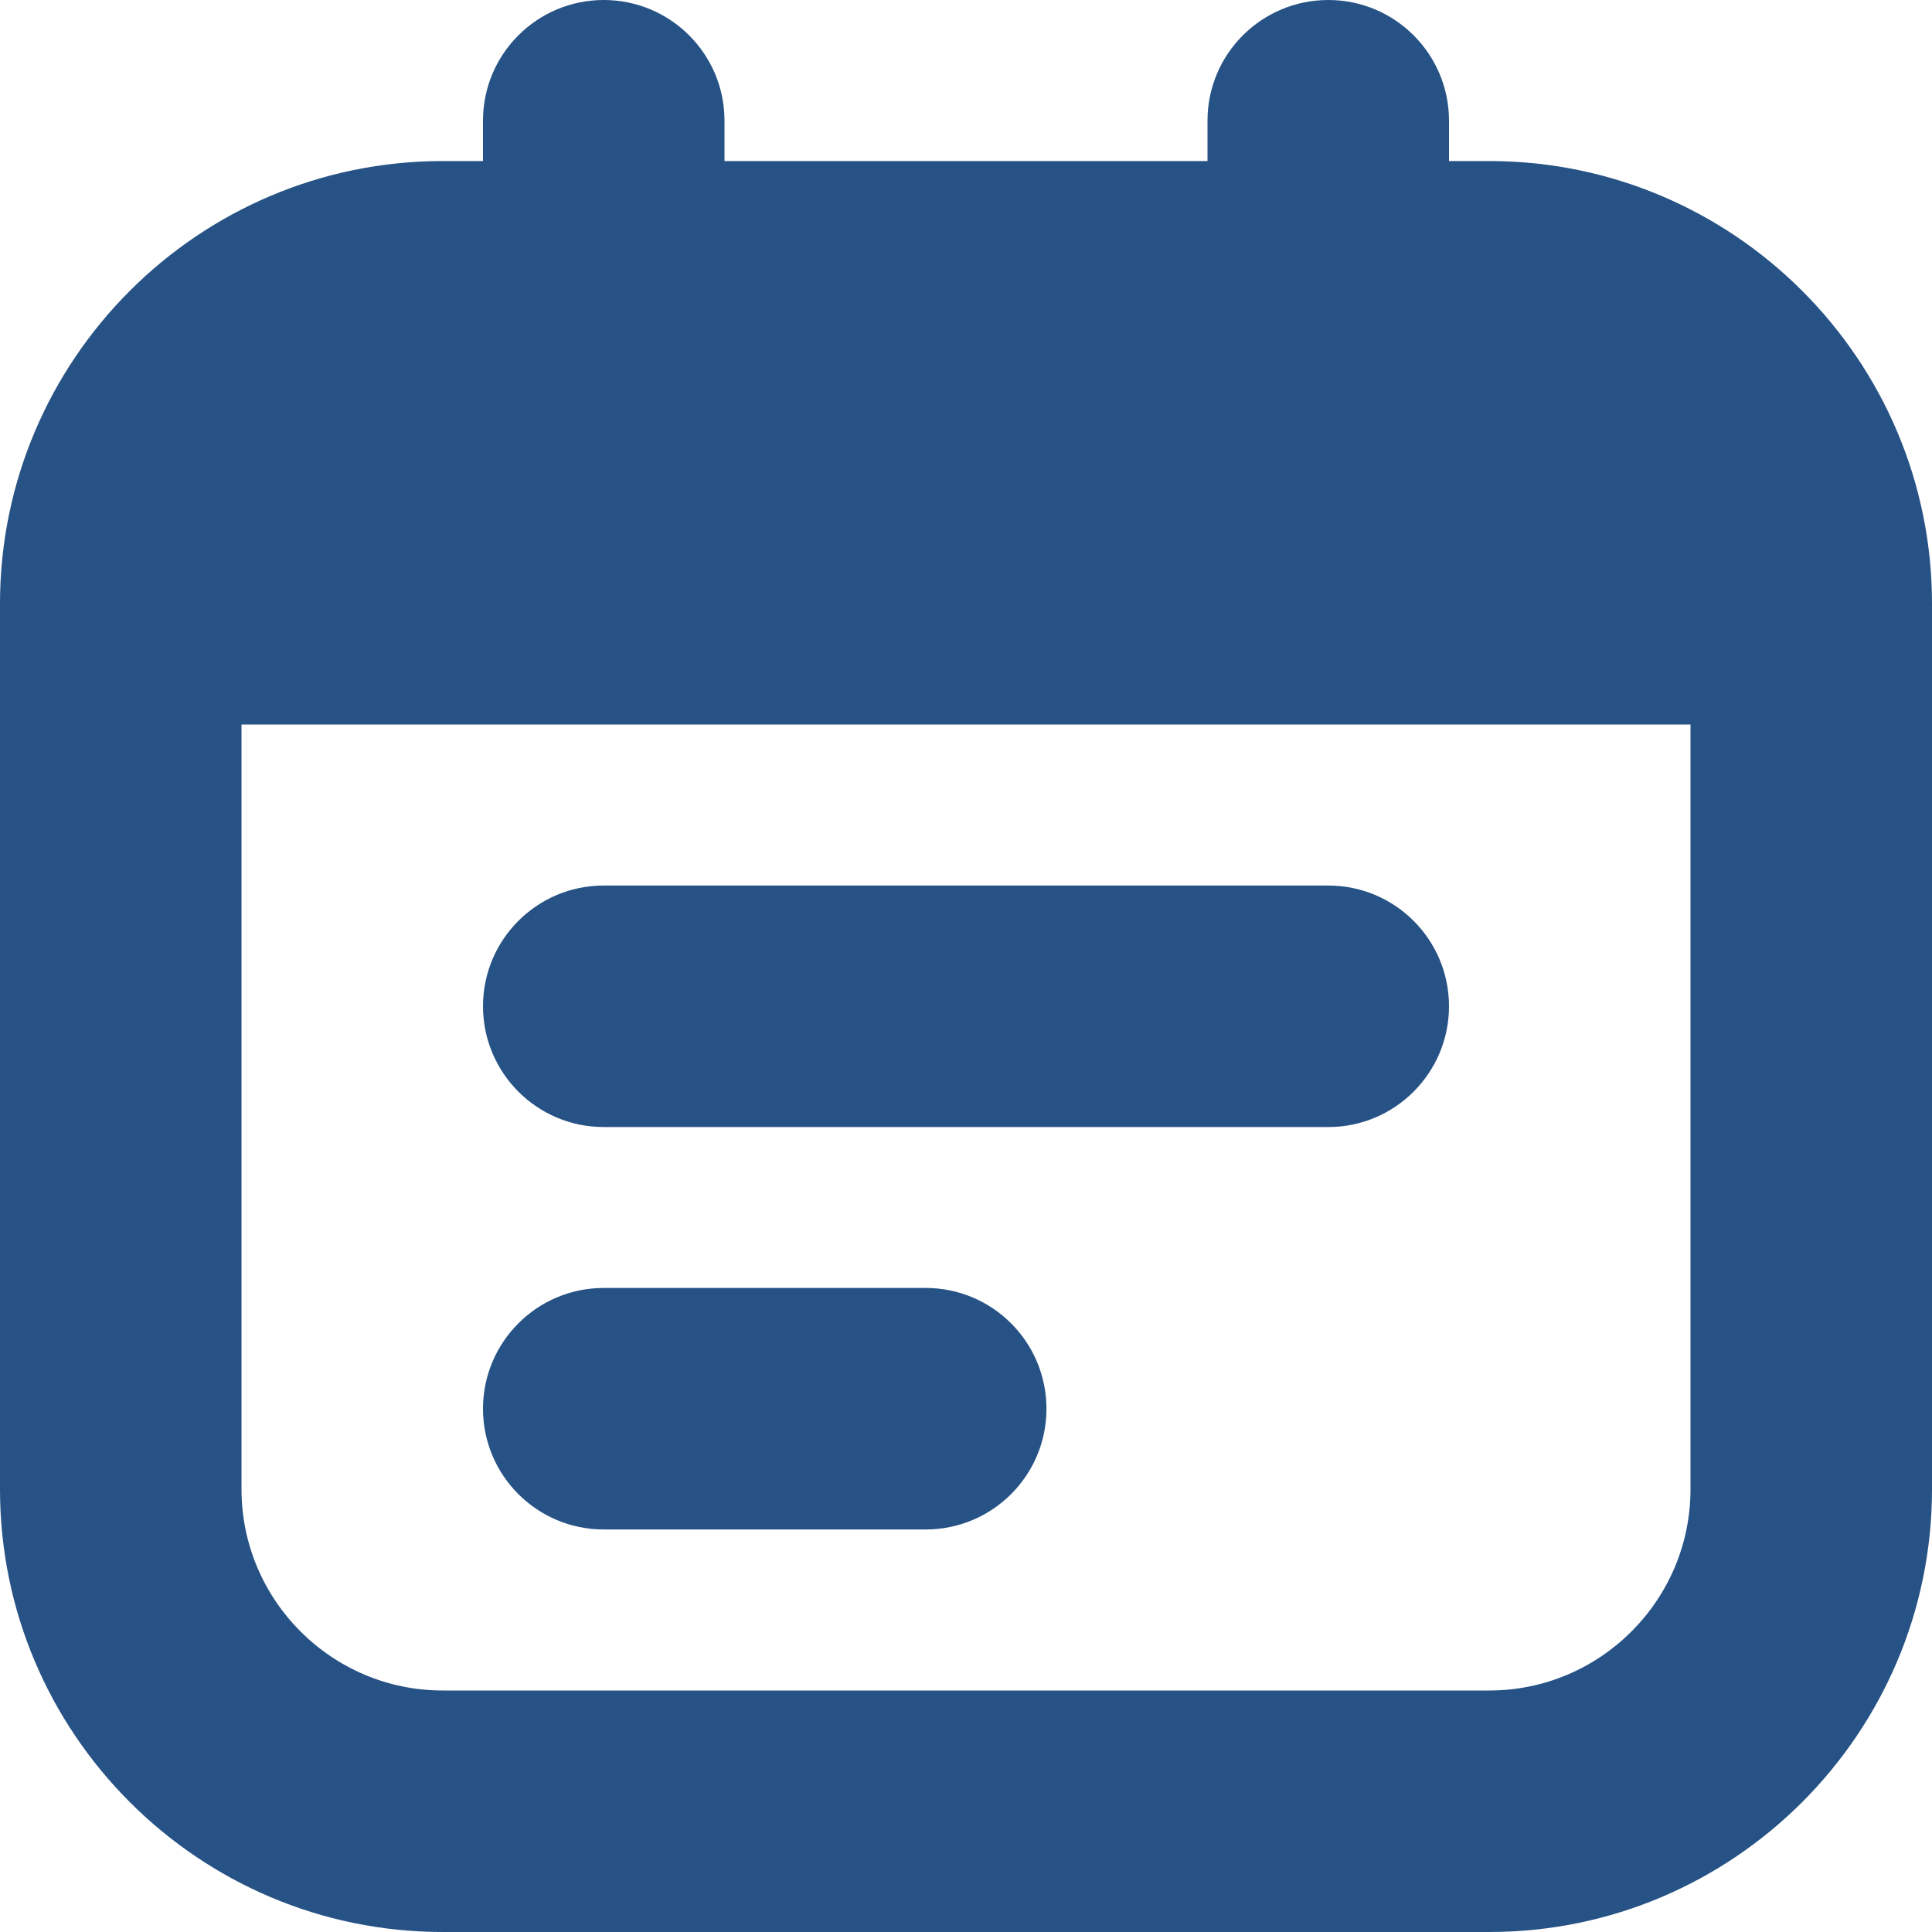 <svg width="17" height="17" viewBox="0 0 17 17" fill="none" xmlns="http://www.w3.org/2000/svg">
<path d="M12.75 8.854C12.75 9.441 12.274 9.917 11.688 9.917H5.312C4.726 9.917 4.25 9.441 4.25 8.854C4.25 8.267 4.726 7.792 5.312 7.792H11.688C12.274 7.792 12.75 8.267 12.75 8.854ZM8.146 11.333H5.312C4.726 11.333 4.25 11.809 4.25 12.396C4.25 12.983 4.726 13.458 5.312 13.458H8.146C8.732 13.458 9.208 12.983 9.208 12.396C9.208 11.809 8.732 11.333 8.146 11.333ZM17 5.312V13.104C17 15.252 15.252 17 13.104 17H3.896C1.748 17 0 15.252 0 13.104V5.312C0 3.164 1.748 1.417 3.896 1.417H4.25V1.062C4.25 0.475 4.726 0 5.312 0C5.899 0 6.375 0.475 6.375 1.062V1.417H10.625V1.062C10.625 0.475 11.101 0 11.688 0C12.274 0 12.75 0.475 12.75 1.062V1.417H13.104C15.252 1.417 17 3.164 17 5.312ZM14.875 13.104V6.375H2.125V13.104C2.125 14.08 2.919 14.875 3.896 14.875H13.104C14.081 14.875 14.875 14.08 14.875 13.104Z" fill="#265285"/>
</svg>
